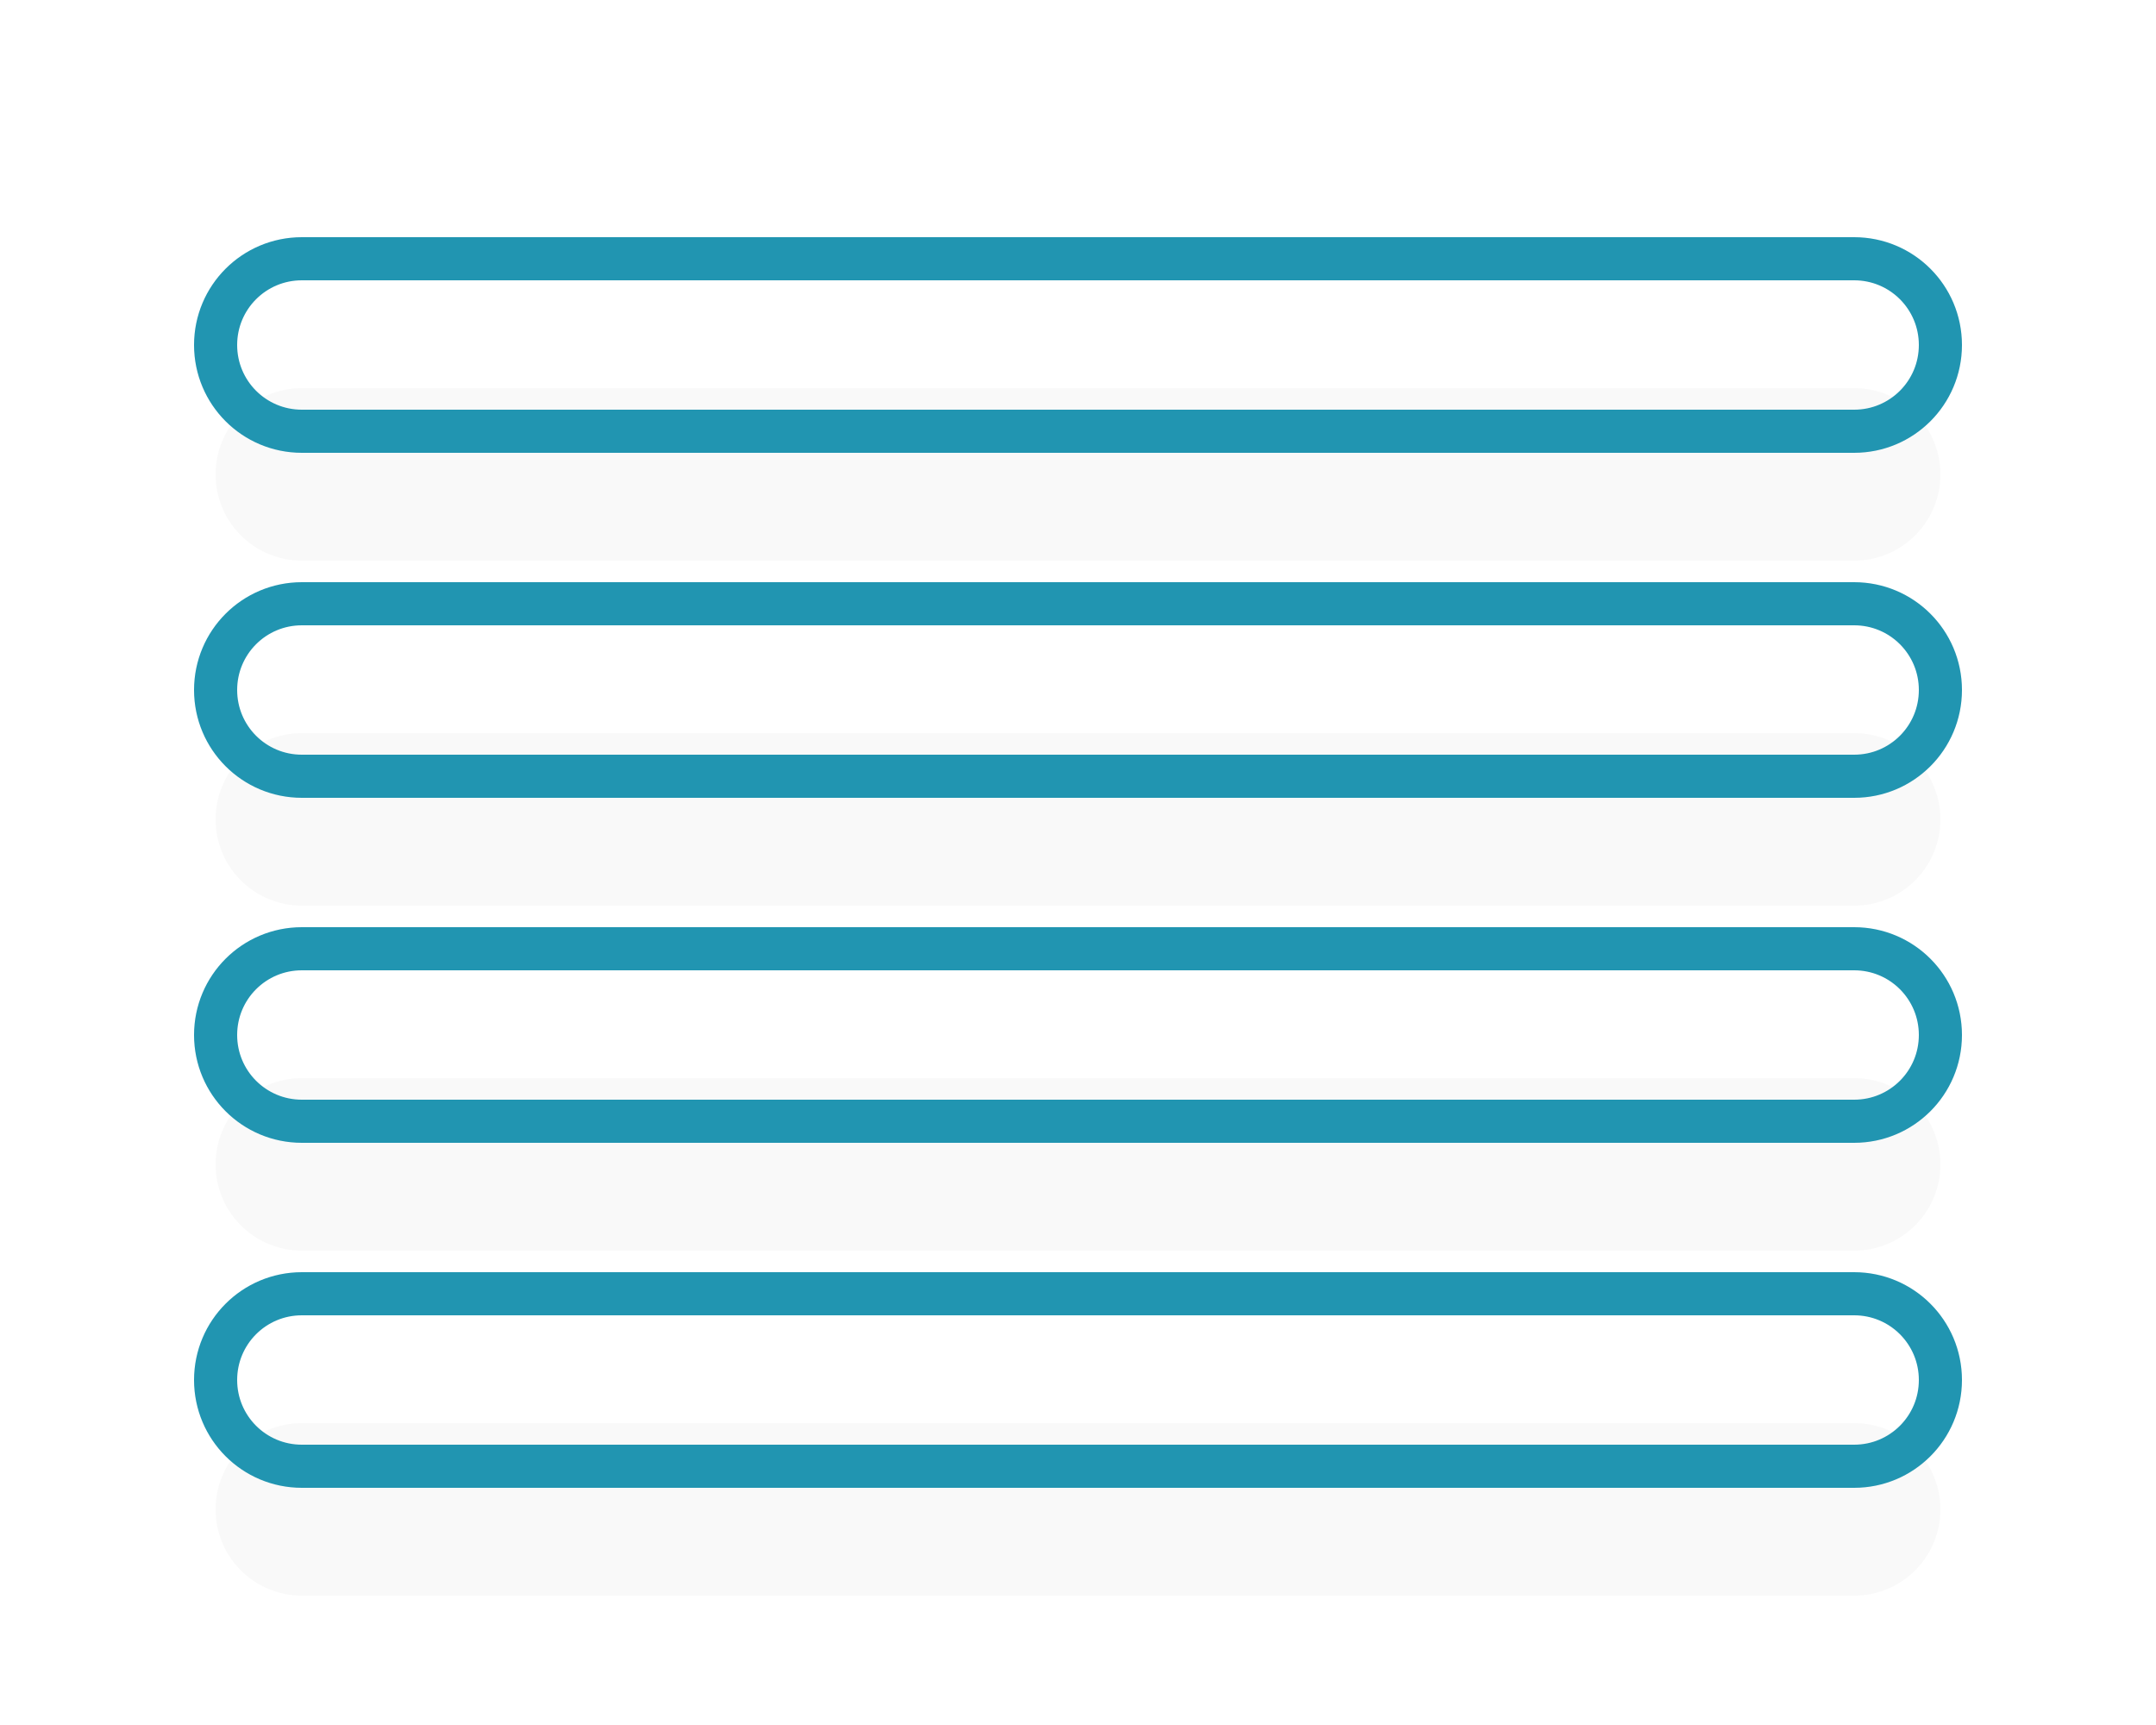 <svg xmlns="http://www.w3.org/2000/svg" xmlns:xlink="http://www.w3.org/1999/xlink" preserveAspectRatio="xMidYMid" width="50" height="40" viewBox="0 0 50 40">
  <defs>
    <style>
      .cls-1 {
        fill: #f9f9f9;
        stroke: #2195b1;
        stroke-linejoin: round;
        stroke-width: 1px;
        filter: url(#filter-chain-1);
        fill-rule: evenodd;
      }
    </style>

    <filter id="filter-chain-1" filterUnits="userSpaceOnUse">
      <feOffset dy="3" in="SourceAlpha"/>
      <feGaussianBlur stdDeviation="2.236" result="dropBlur"/>
      <feFlood flood-opacity="0.15"/>
      <feComposite operator="in" in2="dropBlur" result="dropShadowComp"/>
      <feComposite in="SourceGraphic" result="shadowed"/>
      <feFlood flood-color="#e4e4e4" flood-opacity="0.25"/>
      <feComposite operator="in" in2="SourceGraphic"/>
      <feBlend mode="multiply" in2="shadowed" result="solidFill"/>
    </filter>
  </defs>
  <g style="fill: #f9f9f9; filter: url(#filter-chain-1)">
    <path d="M43.000,26.000 L7.000,26.000 C5.894,26.000 5.000,25.106 5.000,24.000 C5.000,22.894 5.894,22.000 7.000,22.000 L43.000,22.000 C44.106,22.000 45.000,22.894 45.000,24.000 C45.000,25.106 44.106,26.000 43.000,26.000 ZM43.000,18.000 L7.000,18.000 C5.894,18.000 5.000,17.106 5.000,16.000 C5.000,14.894 5.894,14.000 7.000,14.000 L43.000,14.000 C44.106,14.000 45.000,14.894 45.000,16.000 C45.000,17.106 44.106,18.000 43.000,18.000 ZM43.000,10.000 L7.000,10.000 C5.894,10.000 5.000,9.106 5.000,8.000 C5.000,6.894 5.894,6.000 7.000,6.000 L43.000,6.000 C44.106,6.000 45.000,6.894 45.000,8.000 C45.000,9.106 44.106,10.000 43.000,10.000 ZM7.000,30.000 L43.000,30.000 C44.106,30.000 45.000,30.894 45.000,32.000 C45.000,33.106 44.106,34.000 43.000,34.000 L7.000,34.000 C5.894,34.000 5.000,33.106 5.000,32.000 C5.000,30.894 5.894,30.000 7.000,30.000 Z" id="path-1" style="stroke: inherit; filter: none; fill: inherit" class="cls-1"/>
  </g>
  <use xlink:href="#path-1" style="stroke: #2195b1; filter: none; fill: none"/>
</svg>
